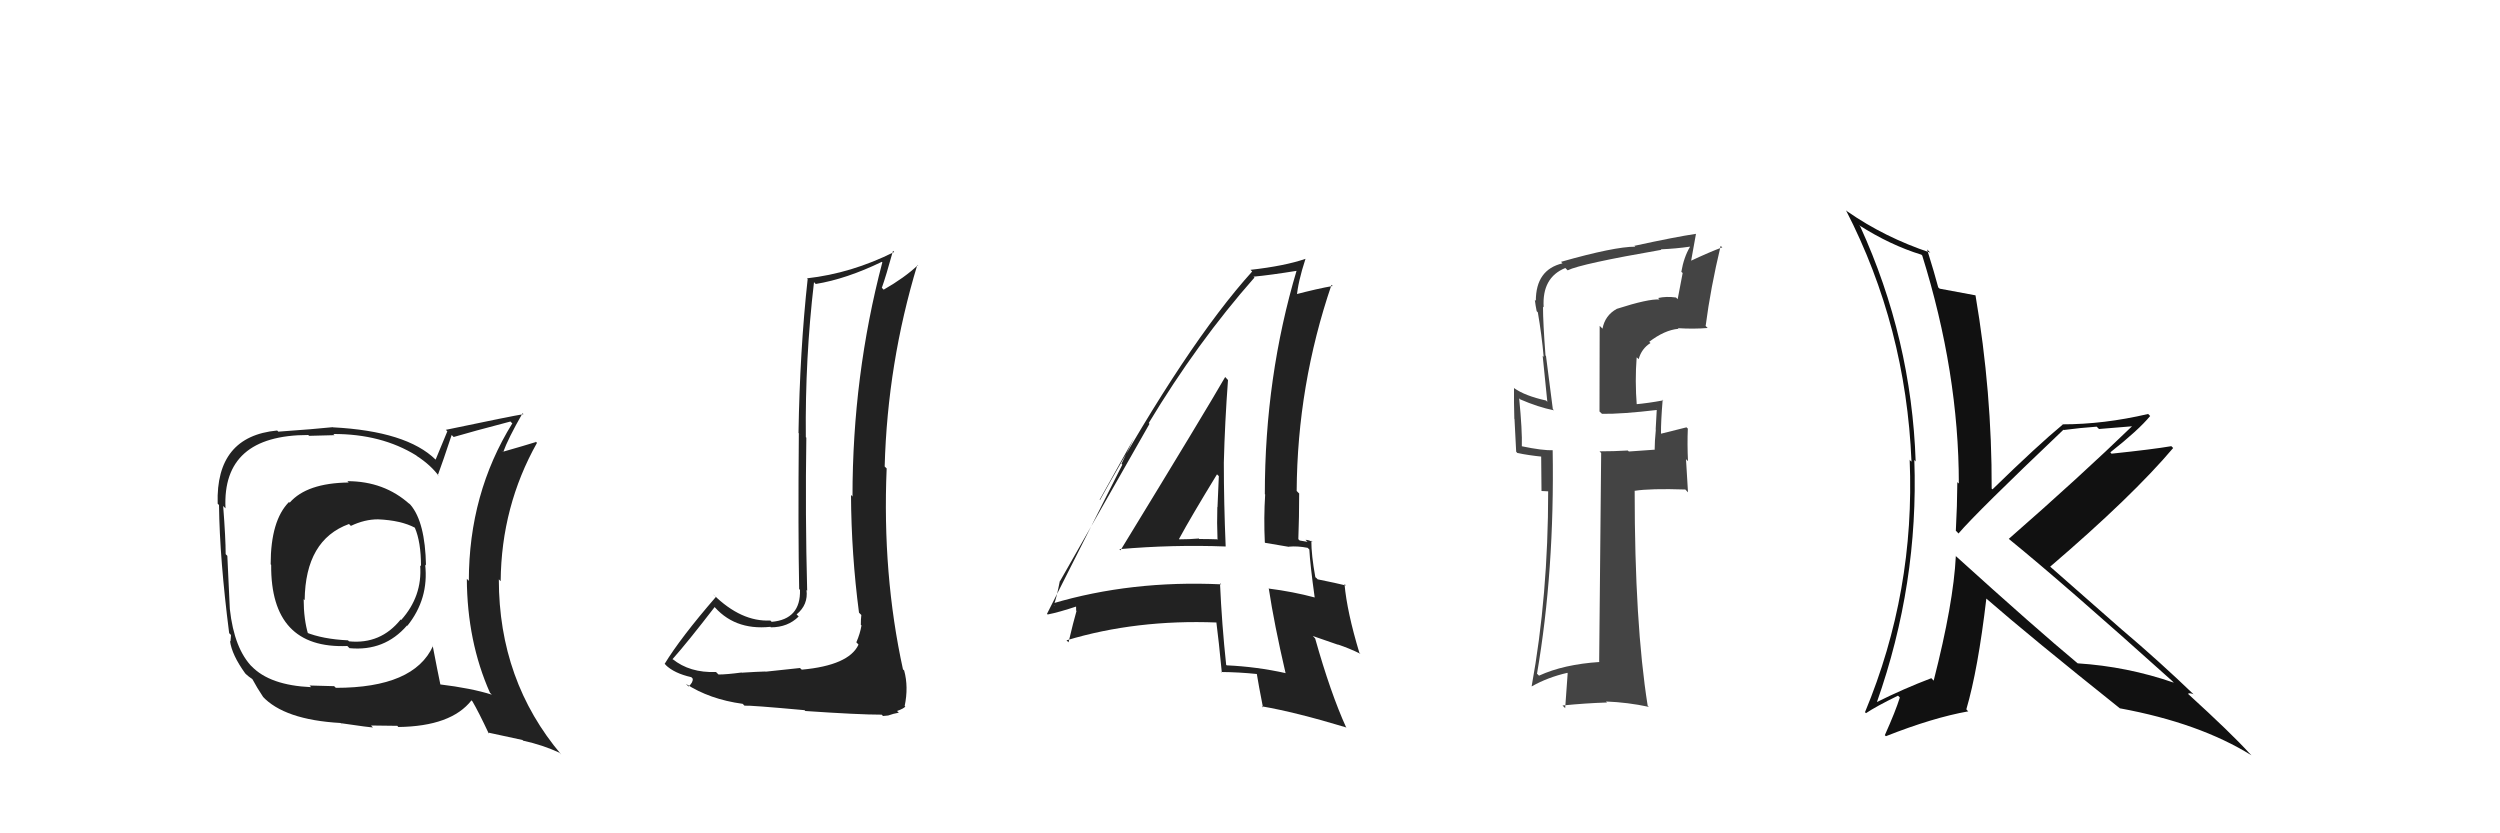 <svg xmlns="http://www.w3.org/2000/svg" width="150" height="50" viewBox="0,0,150,50"><path fill="#444" d="M96.99 18.51L96.88 18.40L97.01 18.53Q96.30 18.92 96.15 19.72L95.98 19.55L95.97 24.69L96.12 24.83Q97.28 24.85 99.49 24.59L99.37 24.47L99.41 24.50Q99.38 24.93 99.34 25.77L99.26 25.69L99.35 25.78Q99.28 26.50 99.28 26.96L99.29 26.98L97.73 27.09L97.67 27.03Q96.84 27.08 95.97 27.08L95.98 27.09L96.07 27.18Q96.03 31.33 95.95 39.70L96.08 39.83L95.97 39.72Q93.82 39.86 92.34 40.54L92.25 40.45L92.22 40.43Q93.28 34.25 93.16 27.01L93.30 27.15L93.16 27.01Q92.57 27.04 91.28 26.77L91.35 26.84L91.31 26.80Q91.34 25.84 91.15 23.90L91.06 23.81L91.21 23.96Q92.29 24.43 93.24 24.62L93.16 24.54L93.17 24.55Q93.07 23.83 92.76 21.36L92.83 21.43L92.73 21.33Q92.58 19.35 92.58 18.40L92.66 18.48L92.62 18.44Q92.51 16.65 93.92 16.08L94.01 16.17L94.06 16.22Q94.84 15.83 99.68 14.99L99.67 14.98L99.65 14.96Q100.56 14.92 101.39 14.80L101.32 14.73L101.40 14.81Q101.03 15.43 100.88 16.31L100.96 16.38L100.66 17.95L100.56 17.85Q99.98 17.77 99.49 17.88L99.46 17.85L99.57 17.97Q98.91 17.92 97.01 18.53ZM102.38 19.60L102.29 19.50L102.34 19.55Q102.63 17.30 103.24 14.75L103.29 14.80L103.34 14.84Q102.64 15.09 101.34 15.70L101.44 15.80L101.76 14.02L101.76 14.03Q100.54 14.21 98.06 14.75L98.03 14.71L98.12 14.80Q96.86 14.80 93.66 15.71L93.74 15.79L93.75 15.80Q92.15 16.18 92.15 18.05L92.16 18.06L92.09 17.99Q92.13 18.33 92.20 18.67L92.25 18.72L92.27 18.74Q92.50 20.07 92.62 21.41L92.56 21.35L92.84 24.11L92.76 24.03Q91.50 23.75 90.85 23.29L90.82 23.26L90.84 23.29Q90.83 24.11 90.86 25.13L90.87 25.14L90.97 27.10L91.04 27.18Q91.72 27.32 92.52 27.40L92.47 27.35L92.49 29.46L92.89 29.48L92.89 29.49Q92.89 35.73 91.90 41.17L91.88 41.16L91.91 41.18Q92.86 40.64 94.04 40.37L94.06 40.40L93.91 42.49L93.75 42.33Q95.13 42.19 96.42 42.15L96.27 42.00L96.36 42.09Q97.67 42.14 98.92 42.41L98.93 42.41L98.86 42.34Q98.08 37.42 98.08 29.46L98.07 29.45L98.07 29.45Q99.02 29.30 101.12 29.37L101.28 29.54L101.16 27.55L101.28 27.67Q101.23 26.67 101.27 25.71L101.25 25.70L101.19 25.64Q100.74 25.76 99.67 26.02L99.68 26.03L99.66 26.01Q99.65 25.32 99.76 23.98L99.82 24.04L99.80 24.02Q98.90 24.19 98.10 24.26L98.08 24.24L98.21 24.37Q98.09 22.84 98.20 21.44L98.25 21.48L98.32 21.55Q98.49 20.92 99.03 20.58L98.91 20.47L98.95 20.51Q99.88 19.80 100.70 19.73L100.82 19.84L100.67 19.69Q101.62 19.75 102.46 19.68Z"/><path fill="#222" d="M67.09 32.88L67.11 32.90L67.16 32.95Q70.35 32.67 73.55 32.79L73.47 32.71L73.54 32.78Q73.43 30.16 73.43 27.76L73.34 27.67L73.43 27.76Q73.49 25.35 73.68 22.80L73.64 22.76L73.51 22.62Q72.44 24.49 67.23 33.02ZM76.98 40.21L76.99 40.23L77.15 40.39Q75.39 40.00 73.60 39.92L73.66 39.98L73.57 39.89Q73.31 37.47 73.20 34.99L73.28 35.08L73.27 35.06Q67.87 34.81 63.15 36.21L63.31 36.37L63.23 36.30Q63.40 35.85 63.59 34.86L63.51 34.79L63.60 34.87Q65.39 31.71 68.97 25.43L68.90 25.36L68.92 25.39Q71.84 20.54 75.27 16.65L75.22 16.61L75.21 16.60Q76.19 16.51 77.86 16.24L77.71 16.09L77.81 16.19Q75.89 22.61 75.89 29.65L75.79 29.55L75.91 29.67Q75.82 31.06 75.89 32.55L75.91 32.57L77.33 32.81L77.33 32.80Q77.85 32.75 78.46 32.87L78.43 32.84L78.56 32.97Q78.61 33.90 78.88 35.84L78.84 35.80L78.89 35.85Q77.59 35.50 76.10 35.31L76.09 35.29L76.13 35.33Q76.45 37.44 77.13 40.37ZM78.80 32.56L78.67 32.43L78.76 32.52Q78.52 32.39 78.33 32.39L78.45 32.51L77.98 32.43L77.90 32.35Q77.95 31.03 77.95 29.62L77.96 29.62L77.80 29.46Q77.84 23.11 79.89 17.09L79.98 17.18L79.96 17.16Q79.08 17.31 77.63 17.69L77.72 17.78L77.80 17.86Q77.87 16.93 78.33 15.53L78.34 15.54L78.33 15.53Q77.08 15.96 75.03 16.19L74.97 16.13L75.13 16.29Q71.21 20.63 66.00 30.00L65.98 29.98L68.04 26.29L68.04 26.29Q67.56 27.25 67.29 27.83L67.34 27.88L62.82 36.83L62.86 36.87Q63.53 36.74 64.67 36.36L64.56 36.25L64.57 36.64L64.59 36.66Q64.41 37.28 64.11 38.54L64.12 38.55L63.99 38.42Q68.17 37.16 73.01 37.35L73.06 37.41L72.98 37.32Q73.12 38.38 73.31 40.36L73.22 40.26L73.27 40.32Q74.35 40.33 75.41 40.44L75.31 40.34L75.41 40.44Q75.51 41.08 75.78 42.45L75.78 42.45L75.71 42.38Q77.74 42.73 80.75 43.64L80.77 43.67L80.78 43.67Q79.83 41.58 78.91 38.31L78.77 38.16L80.27 38.68L80.27 38.67Q80.94 38.89 81.63 39.23L81.72 39.32L81.56 39.16Q80.82 36.71 80.67 35.04L80.74 35.11L80.76 35.13Q80.20 34.99 79.06 34.76L78.98 34.68L78.92 34.63Q78.68 33.31 78.68 32.44ZM70.73 32.33L70.69 32.29L70.74 32.34Q71.46 31.01 73.02 28.46L73.06 28.50L73.13 28.57Q73.09 29.48 73.05 30.43L73.09 30.47L73.04 30.42Q73.01 31.38 73.05 32.33L73.00 32.28L73.08 32.36Q72.52 32.34 71.95 32.34L71.89 32.28L71.93 32.31Q71.37 32.36 70.76 32.36Z"/><path fill="#222" d="M20.88 28.91L20.99 29.02L20.93 28.95Q18.41 28.98 17.38 30.16L17.37 30.15L17.34 30.12Q16.24 31.23 16.24 33.86L16.30 33.92L16.27 33.89Q16.23 38.95 20.84 38.76L20.80 38.72L20.97 38.89Q23.07 39.09 24.42 37.53L24.34 37.45L24.44 37.55Q25.74 35.93 25.51 33.87L25.49 33.85L25.56 33.93Q25.51 31.32 24.63 30.29L24.50 30.16L24.58 30.25Q23.05 28.87 20.84 28.87ZM26.00 38.78L25.85 38.63L25.98 38.76Q24.84 41.27 20.15 41.27L20.05 41.17L18.57 41.13L18.67 41.23Q16.19 41.12 15.09 39.97L15.07 39.96L15.16 40.05Q14.05 38.94 13.79 36.54L13.91 36.67L13.79 36.54Q13.72 35.14 13.64 33.35L13.68 33.39L13.54 33.25Q13.54 32.30 13.39 30.36L13.39 30.36L13.53 30.50Q13.32 26.10 18.50 26.10L18.54 26.15L20.07 26.11L20.00 26.04Q22.88 26.03 24.98 27.33L24.97 27.32L25.01 27.36Q25.86 27.91 26.36 28.60L26.28 28.51L26.27 28.51Q26.56 27.73 27.10 26.10L27.18 26.18L27.22 26.22Q28.30 25.90 30.63 25.29L30.67 25.34L30.74 25.40Q28.13 29.61 28.13 34.86L28.12 34.84L28.01 34.73Q28.03 38.49 29.40 41.57L29.50 41.67L29.51 41.68Q28.28 41.29 26.37 41.06L26.49 41.17L26.43 41.11Q26.26 40.30 25.96 38.74ZM29.29 43.98L29.27 43.95L31.35 44.40L31.39 44.44Q32.57 44.70 33.56 45.16L33.72 45.32L33.68 45.28Q29.93 40.85 29.93 34.76L29.93 34.76L30.04 34.87Q30.08 30.38 32.22 26.57L32.05 26.41L32.16 26.52Q31.49 26.73 30.16 27.11L30.06 27.00L30.19 27.13Q30.48 26.32 31.35 24.80L31.34 24.78L31.41 24.85Q30.75 24.95 26.75 25.79L26.84 25.88L26.14 27.57L26.14 27.58Q24.40 25.87 19.98 25.64L20.12 25.78L19.97 25.63Q18.94 25.74 16.69 25.90L16.71 25.91L16.63 25.83Q12.94 26.18 13.06 30.22L13.16 30.32L13.14 30.30Q13.18 33.54 13.75 37.99L13.86 38.10L13.83 38.49L13.80 38.46Q13.91 39.29 14.71 40.40L14.64 40.33L14.77 40.46Q14.93 40.61 15.12 40.73L15.17 40.78L15.15 40.76Q15.41 41.25 15.79 41.82L15.73 41.76L15.74 41.77Q17.05 43.19 20.44 43.38L20.58 43.52L20.44 43.39Q22.23 43.65 22.38 43.65L22.26 43.53L23.84 43.55L23.90 43.62Q27.07 43.58 28.29 42.02L28.34 42.08L28.34 42.07Q28.72 42.72 29.33 44.02ZM22.75 31.23L22.69 31.17L22.68 31.16Q24.07 31.22 24.91 31.67L24.79 31.56L24.89 31.66Q25.26 32.52 25.26 33.97L25.12 33.83L25.21 33.92Q25.35 35.77 24.07 37.20L24.13 37.26L24.04 37.17Q22.84 38.67 20.94 38.48L20.89 38.43L20.88 38.42Q19.36 38.35 18.33 37.93L18.52 38.12L18.50 38.09Q18.22 37.17 18.22 35.95L18.20 35.93L18.28 36.01Q18.32 32.39 20.94 31.44L21.06 31.56L21.06 31.55Q21.88 31.16 22.68 31.16Z"/><path fill="#111" d="M117.37 33.39L117.35 33.37L117.35 33.37Q117.21 36.19 116.02 40.84L116.03 40.85L115.88 40.69Q114.20 41.33 112.60 42.13L112.52 42.05L112.61 42.14Q115.12 35.03 114.86 27.60L114.96 27.70L114.94 27.69Q114.69 20.32 111.61 13.58L111.45 13.42L111.54 13.51Q113.42 14.71 115.28 15.28L115.45 15.44L115.33 15.32Q117.53 22.36 117.53 29.02L117.55 29.03L117.44 28.93Q117.43 30.36 117.35 31.85L117.40 31.89L117.51 32.01Q118.60 30.73 123.81 25.78L123.88 25.86L123.83 25.80Q124.81 25.67 125.80 25.60L125.94 25.74L128.01 25.57L127.97 25.53Q124.84 28.56 120.53 32.33L120.50 32.29L120.56 32.36Q123.83 35.02 130.31 40.84L130.34 40.87L130.43 40.96Q127.63 39.99 124.66 39.80L124.72 39.87L124.66 39.80Q122.17 37.73 117.30 33.32ZM127.25 42.55L127.11 42.41L127.20 42.50Q131.97 43.38 135.09 45.32L134.97 45.20L134.96 45.19Q133.90 44.02 131.27 41.62L131.26 41.61L131.28 41.63Q131.36 41.55 131.62 41.66L131.77 41.82L131.67 41.71Q129.58 39.70 127.34 37.80L127.36 37.82L122.91 33.91L123.01 34.00Q127.95 29.77 130.39 26.88L130.40 26.89L130.28 26.77Q129.17 26.96 126.70 27.22L126.73 27.26L126.62 27.14Q128.32 25.80 129.01 24.96L128.87 24.82L128.88 24.84Q126.23 25.46 123.75 25.46L123.63 25.33L123.77 25.47Q122.29 26.69 119.55 29.36L119.50 29.32L119.50 29.31Q119.52 23.54 118.53 17.72L118.54 17.73L118.53 17.72Q117.87 17.59 116.38 17.32L116.29 17.24L116.29 17.23Q116.09 16.46 115.63 14.98L115.62 14.96L115.82 15.16Q113.07 14.24 110.83 12.68L110.76 12.62L110.76 12.62Q114.35 19.59 114.69 27.70L114.55 27.57L114.58 27.59Q114.91 35.50 111.90 42.73L111.91 42.74L111.96 42.79Q112.55 42.39 113.88 41.74L114.01 41.87L113.99 41.85Q113.74 42.66 113.09 44.11L113.14 44.16L113.16 44.17Q115.97 43.06 118.10 42.68L118.07 42.66L117.98 42.56Q118.68 40.18 119.18 35.92L119.12 35.86L119.15 35.89Q121.79 38.19 127.23 42.53Z"/><path fill="#222" d="M48.07 40.15L48.00 40.08L45.94 40.30L45.93 40.29Q45.49 40.30 44.52 40.36L44.56 40.40L44.50 40.35Q43.60 40.47 43.11 40.47L43.15 40.51L42.96 40.32Q41.38 40.38 40.35 39.54L40.43 39.62L40.35 39.55Q41.25 38.54 42.89 36.41L42.80 36.32L42.74 36.26Q44.01 37.84 46.22 37.61L46.20 37.58L46.25 37.64Q47.27 37.64 47.92 36.99L47.80 36.87L47.80 36.86Q48.50 36.28 48.39 35.40L48.38 35.39L48.43 35.44Q48.31 30.83 48.38 26.26L48.29 26.17L48.35 26.23Q48.30 21.53 48.84 16.93L48.92 17.01L48.94 17.04Q50.78 16.74 52.91 15.71L53.07 15.87L52.94 15.74Q51.15 22.55 51.15 29.78L51.16 29.80L51.06 29.70Q51.08 33.26 51.54 36.76L51.56 36.78L51.68 36.90Q51.65 37.14 51.65 37.49L51.75 37.58L51.69 37.52Q51.61 38.01 51.38 38.54L51.47 38.63L51.51 38.68Q50.93 39.92 48.11 40.18ZM53.06 43.04L52.98 42.96L53.29 42.93L53.61 42.83L53.93 42.76L53.82 42.66Q54.24 42.51 54.32 42.39L54.25 42.33L54.28 42.36Q54.52 41.22 54.25 40.23L54.19 40.17L54.18 40.17Q52.93 34.46 53.20 28.10L53.18 28.09L53.08 27.99Q53.25 21.80 55.04 15.89L55.13 15.99L55.06 15.92Q54.28 16.66 53.02 17.38L53.08 17.44L52.91 17.27Q53.16 16.57 53.58 15.05L53.64 15.11L53.65 15.12Q51.09 16.40 48.42 16.70L48.37 16.65L48.46 16.74Q47.99 21.03 47.91 25.98L48.06 26.12L47.93 26.00Q47.88 31.92 47.95 35.34L48.06 35.46L48.00 35.39Q48.05 37.16 46.30 37.31L46.23 37.24L46.22 37.23Q44.48 37.32 42.81 35.68L42.81 35.69L42.95 35.82Q40.83 38.27 39.88 39.83L39.97 39.92L39.93 39.89Q40.45 40.40 41.48 40.63L41.57 40.73L41.57 40.72Q41.58 40.96 41.31 41.19L41.17 41.05L41.15 41.03Q42.58 41.96 44.56 42.23L44.57 42.24L44.67 42.34Q44.98 42.31 48.27 42.61L48.37 42.71L48.32 42.66Q51.53 42.88 52.90 42.88Z"/></svg>